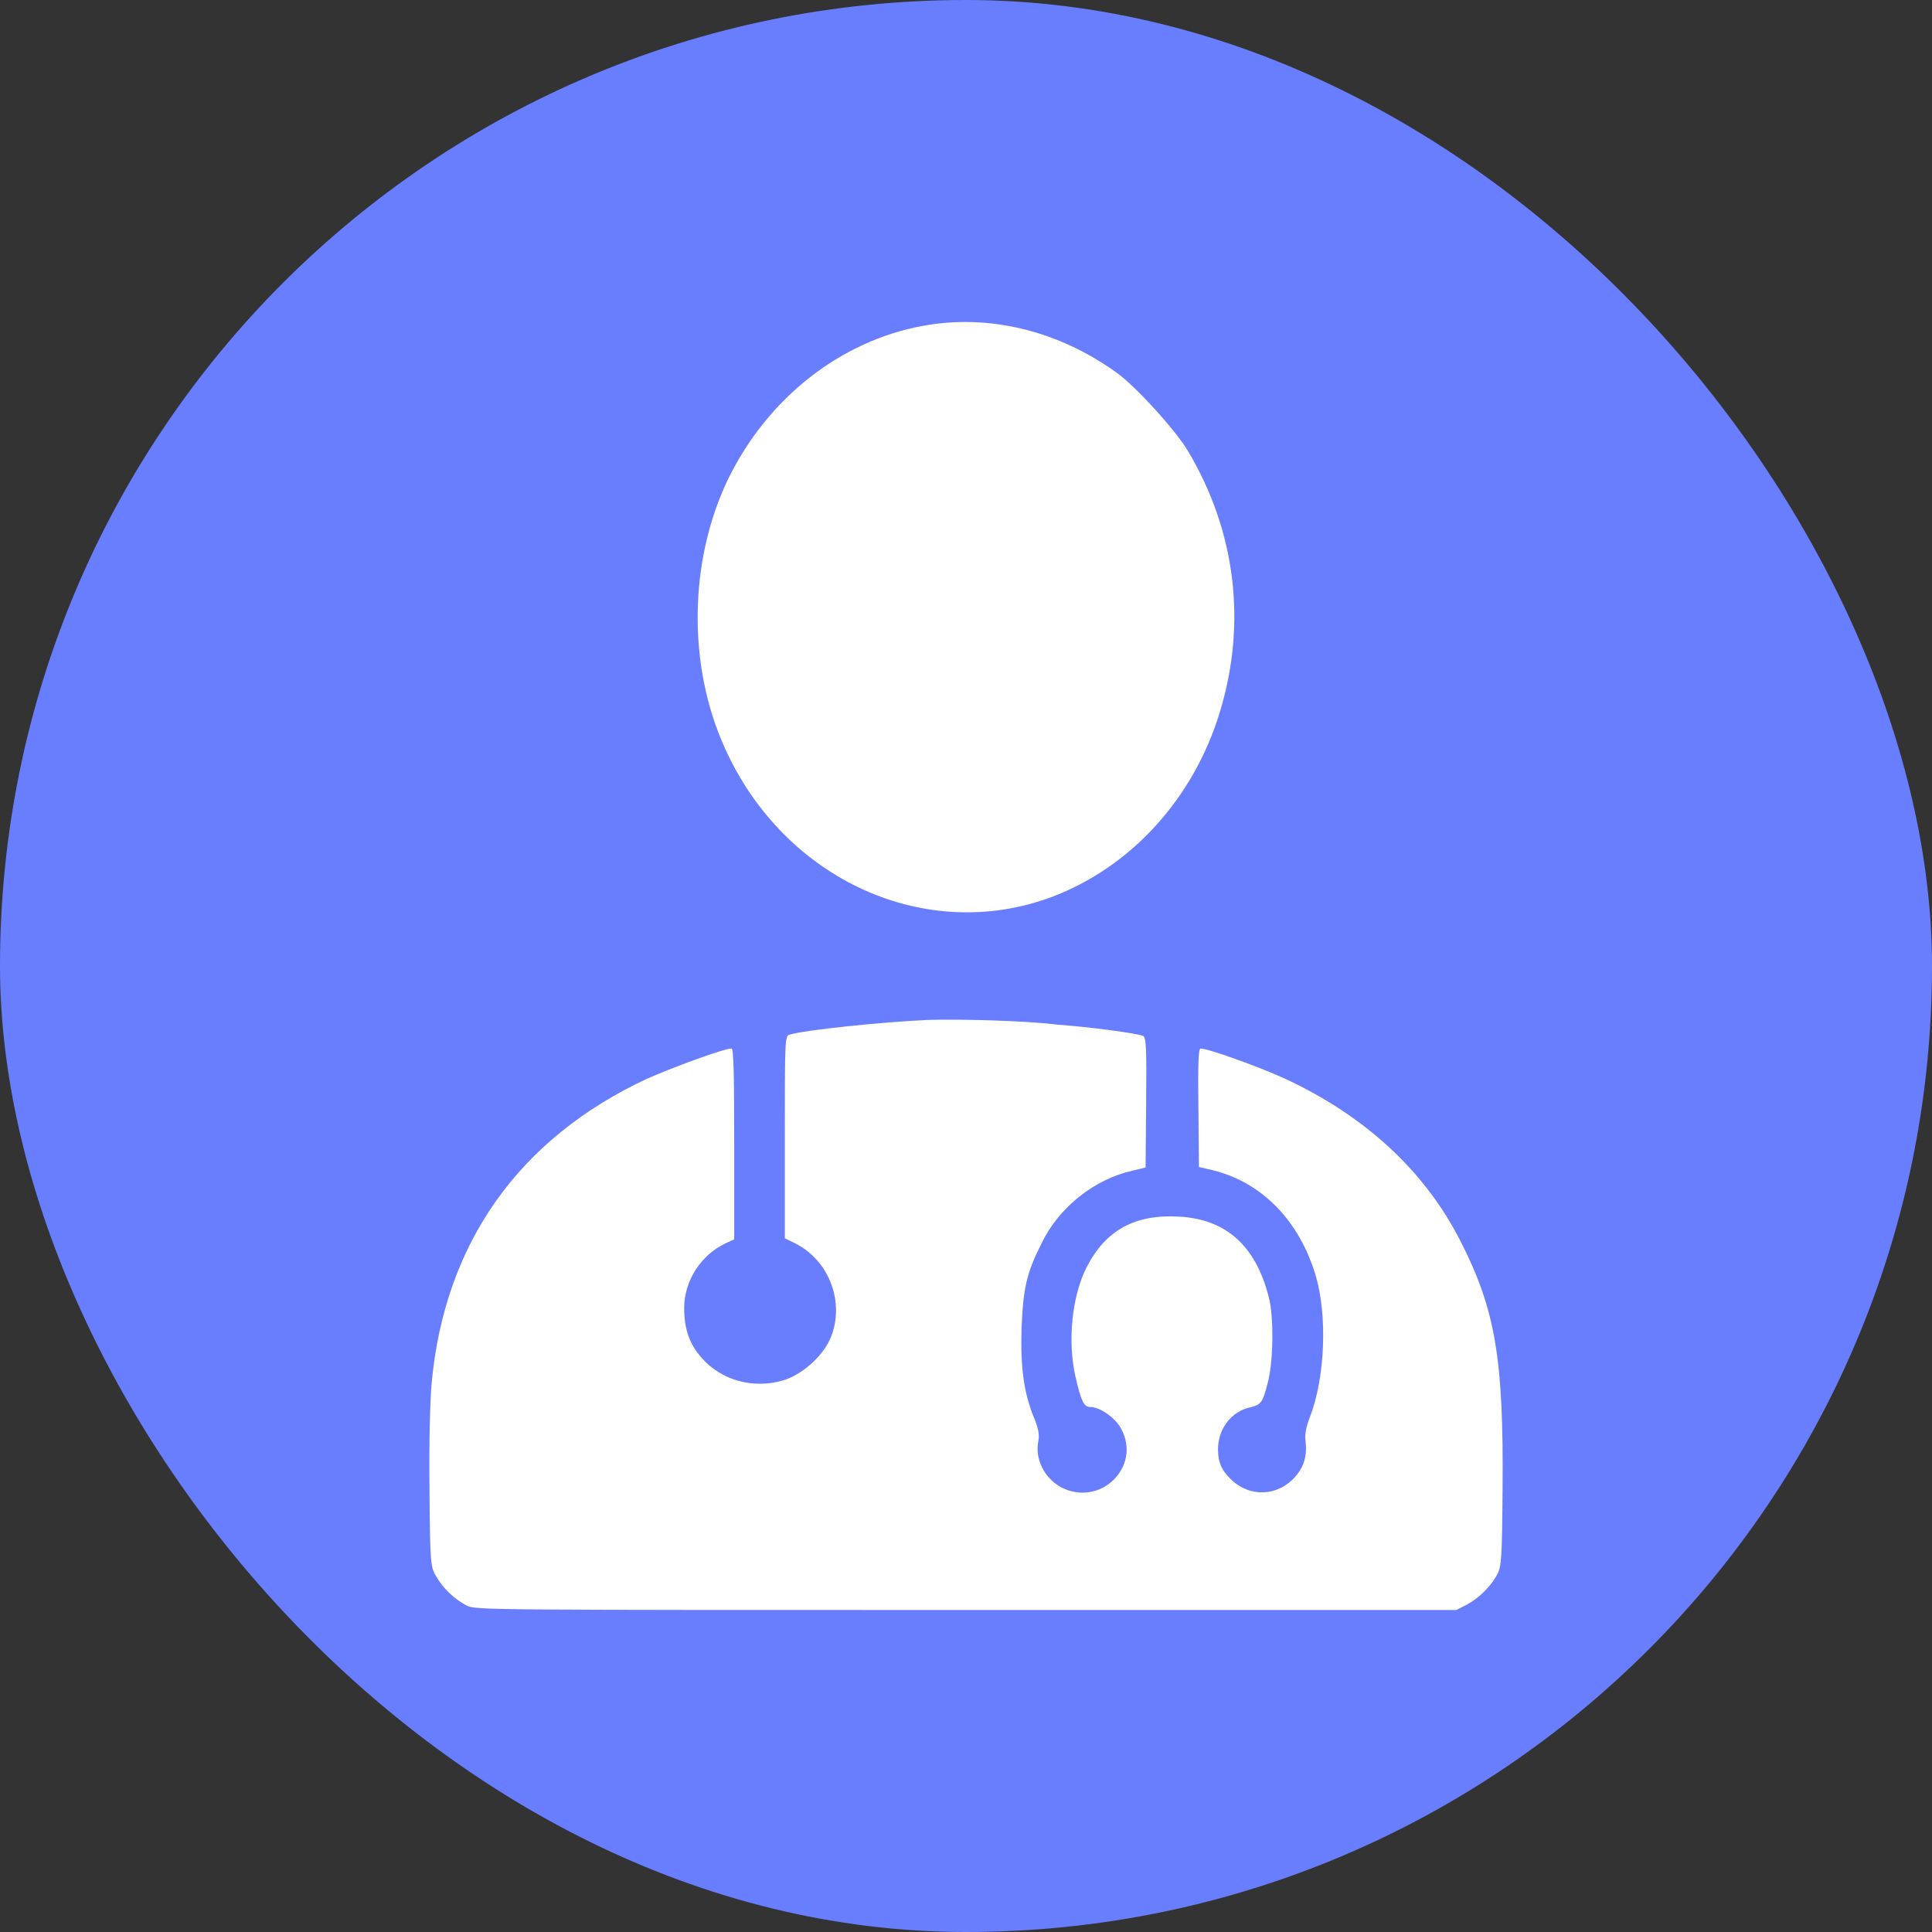 <svg width="48" height="48" viewBox="0 0 48 48" fill="none" xmlns="http://www.w3.org/2000/svg">
<rect x="0" y="0" width="48" height="48" fill="#333333" stroke="none"/>
<rect width="48" height="48" rx="24" fill="#687EFF"/>
<path d="M22.912 8.099C20.873 8.477 19.075 9.891 18.094 11.894C17.112 13.925 17.074 16.544 18.017 18.603C19.496 21.866 23.002 23.449 26.125 22.287C28.101 21.544 29.656 19.836 30.306 17.693C30.982 15.48 30.701 13.197 29.516 11.208C29.222 10.704 28.203 9.583 27.744 9.261C26.291 8.211 24.557 7.791 22.912 8.099Z" fill="white"/>
<path d="M23.027 25.341C21.892 25.394 19.972 25.591 19.607 25.709C19.499 25.735 19.499 25.919 19.499 28.257V30.766L19.715 30.871C20.608 31.291 21.013 32.382 20.621 33.275C20.418 33.721 19.904 34.168 19.445 34.299C18.715 34.509 17.931 34.299 17.444 33.748C17.133 33.406 16.998 33.025 16.998 32.5C16.998 31.817 17.417 31.173 18.039 30.884L18.241 30.792V28.428C18.241 26.707 18.228 26.05 18.174 26.05C17.985 26.05 16.7 26.523 16.051 26.812C12.888 28.297 11.049 30.884 10.725 34.352C10.684 34.759 10.657 35.928 10.671 37.005C10.684 38.831 10.697 38.936 10.833 39.159C10.995 39.448 11.292 39.737 11.603 39.895C11.82 40 12.239 40 24.001 40H36.182L36.439 39.869C36.736 39.711 37.034 39.422 37.196 39.12C37.304 38.923 37.318 38.713 37.331 36.992C37.358 33.761 37.156 32.539 36.277 30.819C35.398 29.098 33.924 27.732 31.951 26.812C31.302 26.51 30.017 26.05 29.828 26.05C29.774 26.05 29.76 26.458 29.774 27.522L29.787 28.993L30.125 29.072C31.356 29.374 32.288 30.332 32.694 31.712C32.978 32.697 32.924 34.221 32.545 35.206C32.451 35.442 32.41 35.652 32.437 35.81C32.478 36.164 32.397 36.44 32.18 36.69C31.748 37.176 31.072 37.202 30.612 36.782C30.355 36.545 30.261 36.335 30.261 36.007C30.261 35.508 30.585 35.074 31.045 34.969C31.329 34.904 31.369 34.851 31.491 34.378C31.64 33.84 31.653 32.697 31.518 32.211C31.193 30.95 30.463 30.293 29.301 30.227C28.206 30.162 27.476 30.556 27.002 31.475C26.637 32.184 26.516 33.301 26.718 34.194C26.854 34.785 26.921 34.956 27.083 34.956C27.327 34.956 27.705 35.219 27.854 35.495C28.368 36.44 27.34 37.452 26.367 36.953C25.948 36.729 25.704 36.243 25.799 35.797C25.826 35.652 25.799 35.495 25.704 35.258C25.434 34.614 25.353 33.984 25.38 33.012C25.421 32.001 25.502 31.633 25.88 30.884C26.313 29.991 27.192 29.295 28.138 29.085L28.462 29.006L28.476 27.39C28.489 26.011 28.476 25.762 28.395 25.735C28.233 25.669 27.043 25.512 26.286 25.459C25.475 25.354 23.744 25.315 23.027 25.341Z" fill="white"/>
</svg>
